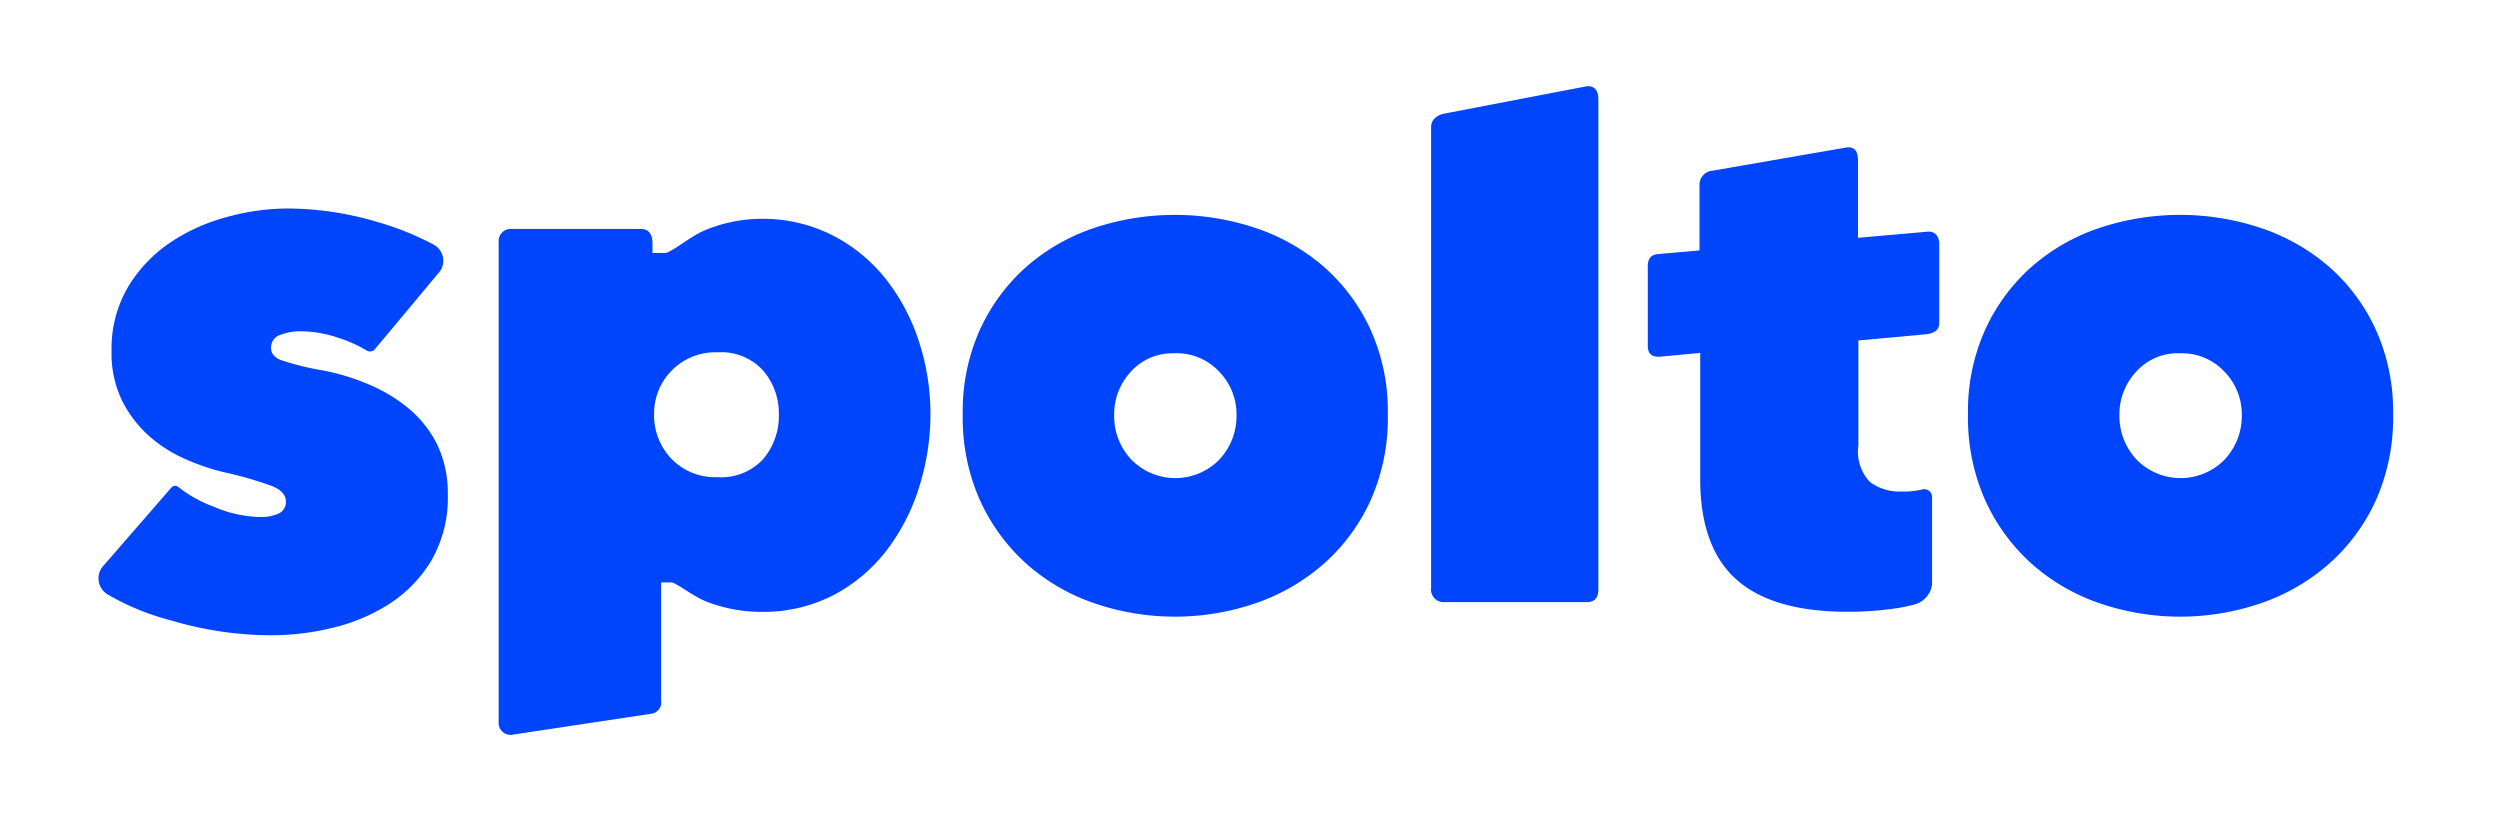 <svg xmlns="http://www.w3.org/2000/svg" width="203" height="66" viewBox="0 0 203 66">
  <g id="Group_7081" data-name="Group 7081" transform="translate(-6504 13919)">
    <rect id="Rectangle_3359" data-name="Rectangle 3359" width="203" height="66" transform="translate(6504 -13919)" opacity="0"/>
    <g id="spolto-blue" transform="translate(6494.374 -13926.277)">
      <path id="Path_826" data-name="Path 826" d="M202.8,52.9a16.433,16.433,0,0,1-1.4,6.987,15.372,15.372,0,0,1-3.8,5.152,16.508,16.508,0,0,1-5.524,3.2,20.22,20.22,0,0,1-13.126,0,16.219,16.219,0,0,1-5.5-3.2,15.613,15.613,0,0,1-3.768-5.152,16.434,16.434,0,0,1-1.4-6.987,16.084,16.084,0,0,1,1.4-6.88,15.339,15.339,0,0,1,3.768-5.1,16.084,16.084,0,0,1,5.487-3.144,20.723,20.723,0,0,1,13.126,0,16.369,16.369,0,0,1,5.524,3.135,15.111,15.111,0,0,1,3.8,5.1A16.083,16.083,0,0,1,202.8,52.9Zm-17.328-4.951a4.542,4.542,0,0,0-3.545,1.5,5.073,5.073,0,0,0-1.351,3.507,5.152,5.152,0,0,0,1.4,3.629,5,5,0,0,0,7.136,0,5.152,5.152,0,0,0,1.4-3.629,4.947,4.947,0,0,0-1.4-3.507A4.714,4.714,0,0,0,185.474,47.945Z" transform="translate(-80.481 -11.984)" fill="#0045fb"/>
      <path id="Path_827" data-name="Path 827" d="M378.041,52.9a16.434,16.434,0,0,1-1.4,6.987,15.371,15.371,0,0,1-3.8,5.152,16.507,16.507,0,0,1-5.524,3.2,20.22,20.22,0,0,1-13.126,0,16.219,16.219,0,0,1-5.5-3.2,15.614,15.614,0,0,1-3.768-5.152,16.434,16.434,0,0,1-1.4-6.987,16.083,16.083,0,0,1,1.4-6.88,15.339,15.339,0,0,1,3.768-5.1,16.083,16.083,0,0,1,5.487-3.144,20.723,20.723,0,0,1,13.126,0,16.368,16.368,0,0,1,5.524,3.135,15.111,15.111,0,0,1,3.8,5.1A16.084,16.084,0,0,1,378.041,52.9Zm-17.328-4.951a4.528,4.528,0,0,0-3.54,1.5,5.054,5.054,0,0,0-1.355,3.507,5.151,5.151,0,0,0,1.4,3.629,5,5,0,0,0,7.136,0,5.152,5.152,0,0,0,1.4-3.629,4.947,4.947,0,0,0-1.4-3.507,4.714,4.714,0,0,0-3.638-1.5Z" transform="translate(-174.095 -11.984)" fill="#0045fb"/>
      <path id="Path_828" data-name="Path 828" d="M263.5,55.138V15.326c0-.769-.405-1.164-1.067-1.02L251,16.5c-.615.121-1.085.508-1.081,1.081V55a1.029,1.029,0,0,0,1.123,1.169h11.524C263.24,56.167,263.5,55.758,263.5,55.138Z" transform="translate(-124.086 0)" fill="#0045fb"/>
      <path id="Path_829" data-name="Path 829" d="M121.545,47.5a16.275,16.275,0,0,0-2.622-5.068A13.168,13.168,0,0,0,114.6,38.8a12.5,12.5,0,0,0-5.985-1.4,12,12,0,0,0-4.607.978c-1.085.466-2.65,1.8-3.153,1.8h-.992v-.838c0-.624-.275-1.1-.894-1.118H88.436a.983.983,0,0,0-1.062,1.062V78.234a.974.974,0,0,0,1.22,1.039l11.268-1.7a.932.932,0,0,0,.7-1.076V66.925h.834c.373,0,1.8,1.155,2.851,1.556a12.278,12.278,0,0,0,4.43.834,12.409,12.409,0,0,0,5.962-1.4,13.159,13.159,0,0,0,4.285-3.657,16.508,16.508,0,0,0,2.618-5.152,19.7,19.7,0,0,0,.894-5.874A18.953,18.953,0,0,0,121.545,47.5ZM108.852,56.91a4.607,4.607,0,0,1-3.684,1.467,4.938,4.938,0,0,1-3.773-1.5,5.124,5.124,0,0,1-1.4-3.629,4.97,4.97,0,0,1,5.184-5.007,4.564,4.564,0,0,1,3.684,1.5,5.273,5.273,0,0,1,1.262,3.512A5.4,5.4,0,0,1,108.852,56.91Z" transform="translate(-37.257 -12.355)" fill="#0045fb"/>
      <path id="Path_830" data-name="Path 830" d="M45.124,54.758a9.06,9.06,0,0,0-2.292-2.911A12.982,12.982,0,0,0,39.6,49.89a18.432,18.432,0,0,0-3.689-1.137,22.279,22.279,0,0,1-3.512-.862c-.508-.228-.759-.545-.759-.932a1.057,1.057,0,0,1,.675-1.076,4.6,4.6,0,0,1,1.714-.321,9.637,9.637,0,0,1,3.125.55,10.564,10.564,0,0,1,2.268,1.025.522.522,0,0,0,.675-.154l5.124-6.135a1.479,1.479,0,0,0-.4-2.329,23.193,23.193,0,0,0-4.537-1.826,25.684,25.684,0,0,0-7.415-1.1,18.7,18.7,0,0,0-4.691.657,15.469,15.469,0,0,0-4.6,2.022,11.524,11.524,0,0,0-3.493,3.587,9.87,9.87,0,0,0-1.4,5.329,8.79,8.79,0,0,0,.857,4.015,9.609,9.609,0,0,0,2.175,2.851,11.226,11.226,0,0,0,2.911,1.863,18.041,18.041,0,0,0,3.125,1.076,30.874,30.874,0,0,1,3.95,1.132c.759.307,1.137.727,1.137,1.258a1.011,1.011,0,0,1-.606.987,3.5,3.5,0,0,1-1.4.275,9.9,9.9,0,0,1-3.829-.829A10.364,10.364,0,0,1,24.1,58.2a.4.4,0,0,0-.554.047l-5.492,6.321a1.518,1.518,0,0,0,.256,2.329,20.226,20.226,0,0,0,5.268,2.161,28.516,28.516,0,0,0,8.193,1.188,20.816,20.816,0,0,0,4.76-.582,14.948,14.948,0,0,0,4.607-1.9,10.825,10.825,0,0,0,3.475-3.521,10.154,10.154,0,0,0,1.374-5.45A9.064,9.064,0,0,0,45.124,54.758Z" transform="translate(0 -11.386)" fill="#0045fb"/>
      <path id="Path_831" data-name="Path 831" d="M309.942,52.723c-.158.033-.28.056-.466.084a5.59,5.59,0,0,1-1.127.07,4.015,4.015,0,0,1-2.618-.778,3.615,3.615,0,0,1-.932-2.962V40.613l5.454-.5c.545-.047,1.113-.284,1.113-.88V32.792c0-.717-.419-1.053-.908-1.015l-5.687.5v-6.26c0-.894-.368-1.141-.932-1.076l-10.876,1.886a1.137,1.137,0,0,0-1.062,1.132V33.3l-3.358.293c-.643.065-.843.419-.843,1.025v6.386c0,.615.224.932.932.932l3.326-.312V51.876q0,5.524,2.939,8.147t9.036,2.618a26.084,26.084,0,0,0,3.945-.284,11.776,11.776,0,0,0,1.439-.3,1.91,1.91,0,0,0,1.467-1.7V53.31a.638.638,0,0,0-.843-.587Z" transform="translate(-144.274 -5.69)" fill="#0045fb"/>
    </g>
  </g>
</svg>
